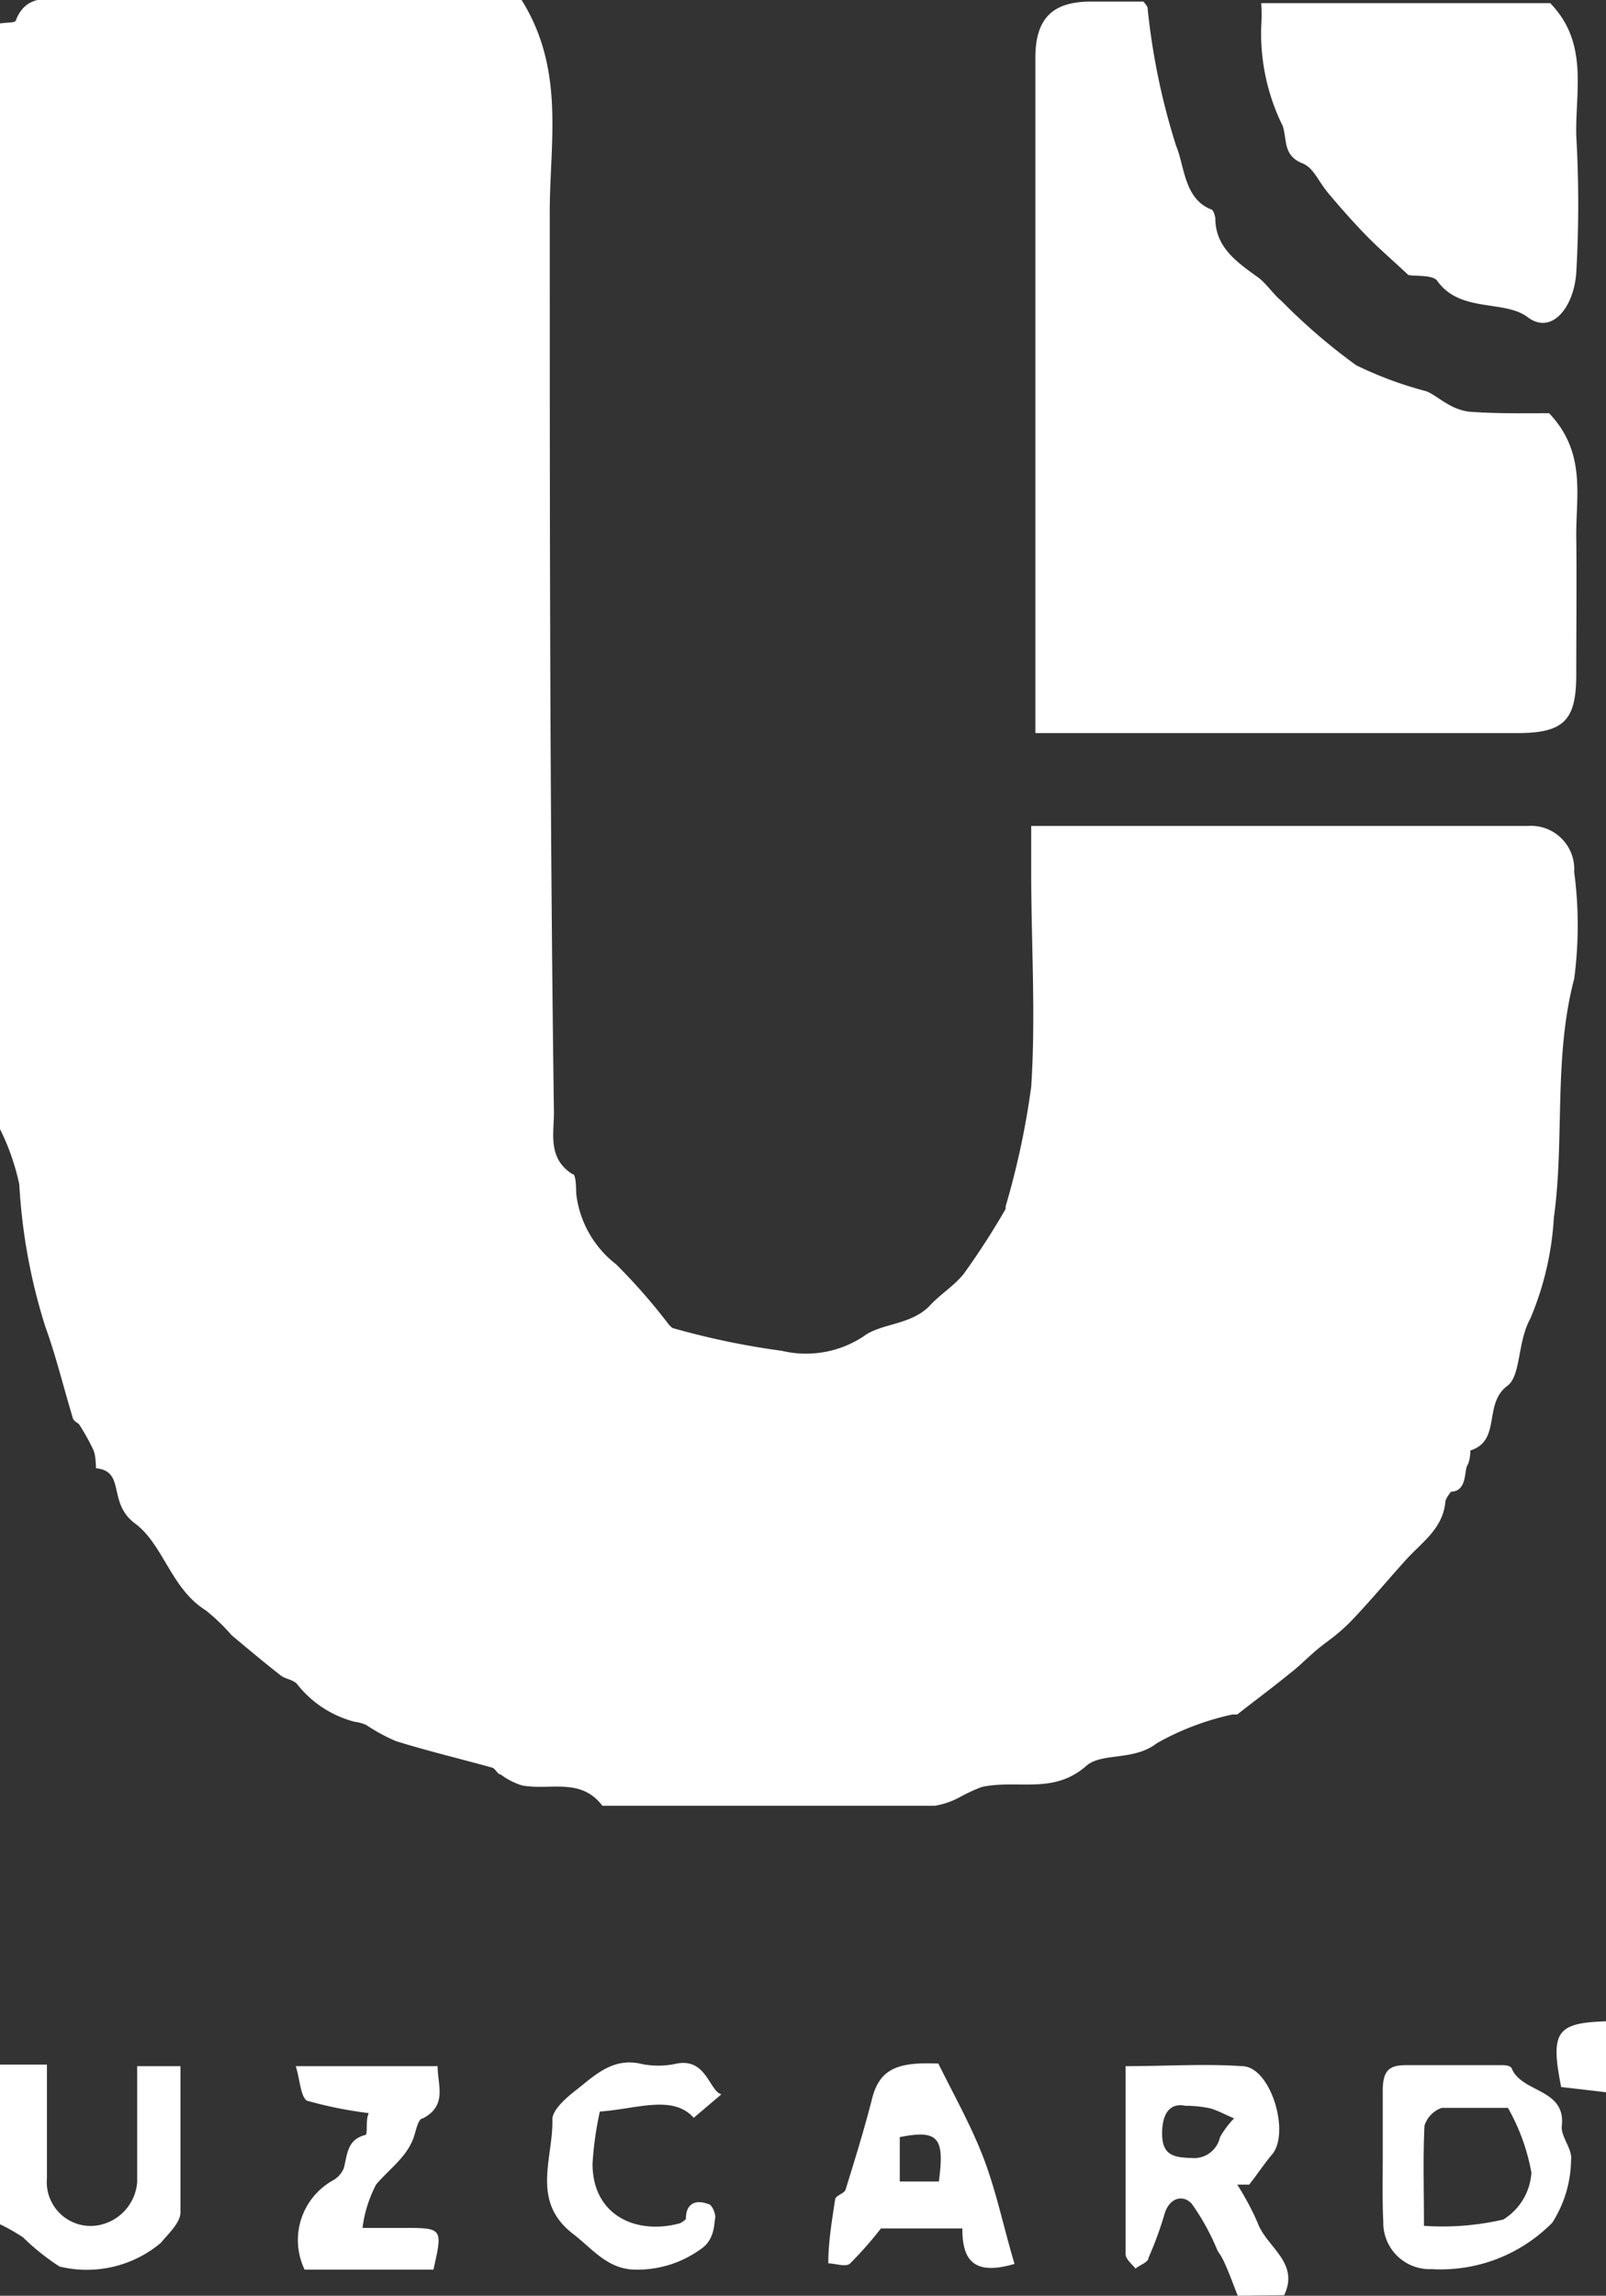 <svg xmlns="http://www.w3.org/2000/svg" viewBox="0 0 30.79 44"><rect x="0" y="0" width="30.79" height="44" fill="#333333" stroke="none"/><defs><style>.cls-1{fill:#fff;}</style></defs><title>Ресурс 1</title><g id="Слой_2" data-name="Слой 2"><g id="Work"><path class="cls-1" d="M0,.45C.1.43.28.44.3.4.51-.16,1,0,1.36,0H10c.85,1.36.53,2.77.54,4.13,0,5.73,0,11.46.08,17.19,0,.41-.12.88.35,1.18.08,0,.07.26.08.4a2,2,0,0,0,.76,1.33,11.15,11.15,0,0,1,1,1.14s.07.09.11.09a14.93,14.93,0,0,0,2.07.43,2,2,0,0,0,1.57-.28c.33-.25.9-.21,1.26-.58.2-.22.48-.39.66-.62a14.56,14.56,0,0,0,.8-1.24s0,0,0-.05a15.33,15.33,0,0,0,.49-2.29c.09-1.37,0-2.74,0-4.11,0-.28,0-.56,0-.89h9.52a.83.83,0,0,1,.89.88,7.78,7.78,0,0,1,0,2.05c-.4,1.52-.18,3.07-.39,4.58a5.8,5.8,0,0,1-.45,1.93c-.25.45-.18,1.1-.44,1.29-.47.35-.11,1.05-.71,1.24,0,0,0,.19-.06.29s0,.49-.31.5c0,0-.11.13-.11.2-.05.51-.45.77-.75,1.1s-.66.76-1,1.12-.51.43-.76.65-.31.29-.48.42c-.33.27-.67.52-1,.78l-.09,0a5.13,5.13,0,0,0-1.45.55c-.45.35-1.06.17-1.36.44-.63.55-1.32.25-2,.4a3.36,3.36,0,0,0-.43.2,1.54,1.54,0,0,1-.47.16q-3.06,0-6.12,0c-.08,0-.22,0-.25,0-.42-.55-1-.29-1.54-.39a1.33,1.33,0,0,1-.41-.21c-.06,0-.1-.11-.16-.13-.61-.17-1.24-.32-1.85-.51a3.52,3.52,0,0,1-.57-.31A.8.8,0,0,0,6.8,33a2.06,2.06,0,0,1-1.11-.73c-.08-.08-.22-.09-.31-.16-.32-.25-.63-.51-.94-.77a3.78,3.78,0,0,0-.5-.48c-.66-.41-.81-1.26-1.35-1.66s-.17-1-.75-1.06c0,0,0-.24-.05-.35a4,4,0,0,0-.28-.5s-.1-.06-.11-.1c-.18-.59-.32-1.18-.53-1.76a11,11,0,0,1-.5-2.73A4.47,4.47,0,0,0,0,21.64Z"/><path class="cls-1" d="M23.73,44c-.08-.2-.15-.4-.24-.6s-.1-.18-.15-.27a4.5,4.5,0,0,0-.49-.89c-.16-.18-.42-.13-.52.18a6.66,6.66,0,0,1-.31.85c0,.09-.17.14-.25.21-.07-.09-.18-.17-.19-.27,0-.4,0-.8,0-1.2,0-.79,0-1.58,0-2.41.78,0,1.51-.05,2.23,0,.55,0,.93,1.27.58,1.69-.16.19-.29.39-.44.58h-.23a5.18,5.18,0,0,1,.39.73c.17.47.81.76.51,1.39Zm-1-3.64c-.28-.06-.45.12-.45.53s.21.46.56.47a.51.51,0,0,0,.55-.4,1.78,1.78,0,0,1,.27-.36c-.15-.06-.29-.14-.45-.19A2.24,2.24,0,0,0,22.77,40.36Z"/><path class="cls-1" d="M0,39.57H.9c0,.75,0,1.46,0,2.18A.84.84,0,0,0,2,42.62a.91.91,0,0,0,.63-.8c0-.74,0-1.47,0-2.22h.83c0,.95,0,1.88,0,2.8,0,.2-.23.41-.38.59a2.21,2.21,0,0,1-1.94.45,4.52,4.52,0,0,1-.7-.56A3.83,3.83,0,0,0,0,42.63Z"/><path class="cls-1" d="M30.79,40.1,29.93,40c-.21-1.06-.09-1.23.86-1.26Z"/><path class="cls-1" d="M29.7,7.92c.72.76.51,1.59.52,2.37s0,1.76,0,2.63S30,14.05,29.1,14.05H19.85c0-.28,0-.5,0-.72V1.11c0-.76.33-1.08,1.07-1.08h1A.48.48,0,0,1,22,.14a13,13,0,0,0,.55,2.66c.16.38.15,1,.66,1.21.05,0,.08.11.09.17,0,.56.41.84.81,1.13.17.12.29.32.46.46A11.33,11.33,0,0,0,26,7a7.22,7.22,0,0,0,1.35.5c.14.06.27.17.4.24a1.07,1.07,0,0,0,.41.15C28.69,7.93,29.24,7.92,29.7,7.92Z"/><path class="cls-1" d="M27,5.27c-.32-.3-.59-.53-.84-.79s-.46-.5-.68-.76-.29-.5-.51-.59c-.38-.15-.29-.46-.38-.72A4,4,0,0,1,24.18.5a3.22,3.22,0,0,0,0-.44h5.54c.74.76.48,1.68.5,2.54a23.07,23.07,0,0,1,0,2.63c-.05.68-.48,1.19-.93.85S28,6,27.56,5.39C27.48,5.26,27.13,5.3,27,5.27Z"/><path class="cls-1" d="M26.51,41.33c0-.42,0-.84,0-1.26s.15-.49.47-.49c.59,0,1.19,0,1.78,0,.08,0,.21,0,.23.08.21.46,1.05.37.95,1.11,0,.2.21.43.18.63a2.27,2.27,0,0,1-.36,1.2,3,3,0,0,1-2.31.89.89.89,0,0,1-.93-.91C26.5,42.17,26.51,41.75,26.51,41.33Zm.79,1.33a5.18,5.18,0,0,0,1.52-.12,1.14,1.14,0,0,0,.54-.9,3.92,3.92,0,0,0-.45-1.24c-.4,0-.84,0-1.27,0a.53.53,0,0,0-.33.34C27.28,41.35,27.3,41.94,27.3,42.66Z"/><path class="cls-1" d="M19.45,43.39c-.84.25-1-.14-1-.68H16.89a7.44,7.44,0,0,1-.59.67c-.08.08-.28,0-.42,0,0-.41.07-.82.13-1.22,0-.08.18-.12.2-.19.18-.58.36-1.16.51-1.75s.52-.7,1.27-.67c.29.59.63,1.19.87,1.82S19.25,42.72,19.45,43.39ZM18,41.81c.11-.83,0-1-.75-.85v.85Z"/><path class="cls-1" d="M5.67,39.6H8.39c0,.37.19.75-.28,1-.08,0-.12.17-.15.27-.11.44-.46.66-.75,1a2.46,2.46,0,0,0-.26.83h.77c.77,0,.77,0,.59.8H5.84a1.31,1.31,0,0,1,.56-1.72.5.5,0,0,0,.19-.22c.07-.26.06-.55.41-.64.06,0,0-.28.07-.42a7.82,7.82,0,0,1-1.19-.24C5.76,40.17,5.75,39.85,5.67,39.6Z"/><path class="cls-1" d="M11.5,40.47a6.47,6.47,0,0,0-.14,1c0,1,.85,1.37,1.68,1.14,0,0,.11-.06.11-.09,0-.28.18-.37.42-.28.08,0,.16.2.14.28s0,.41-.28.59a2.07,2.07,0,0,1-1.24.39c-.54,0-.83-.4-1.21-.69-.81-.63-.37-1.45-.39-2.19,0-.18.26-.41.44-.55.37-.29.72-.65,1.28-.51a1.62,1.62,0,0,0,.62,0c.61-.15.66.51.9.58l-.53.45C12.9,40.14,12.21,40.42,11.5,40.47Z"/></g></g></svg>